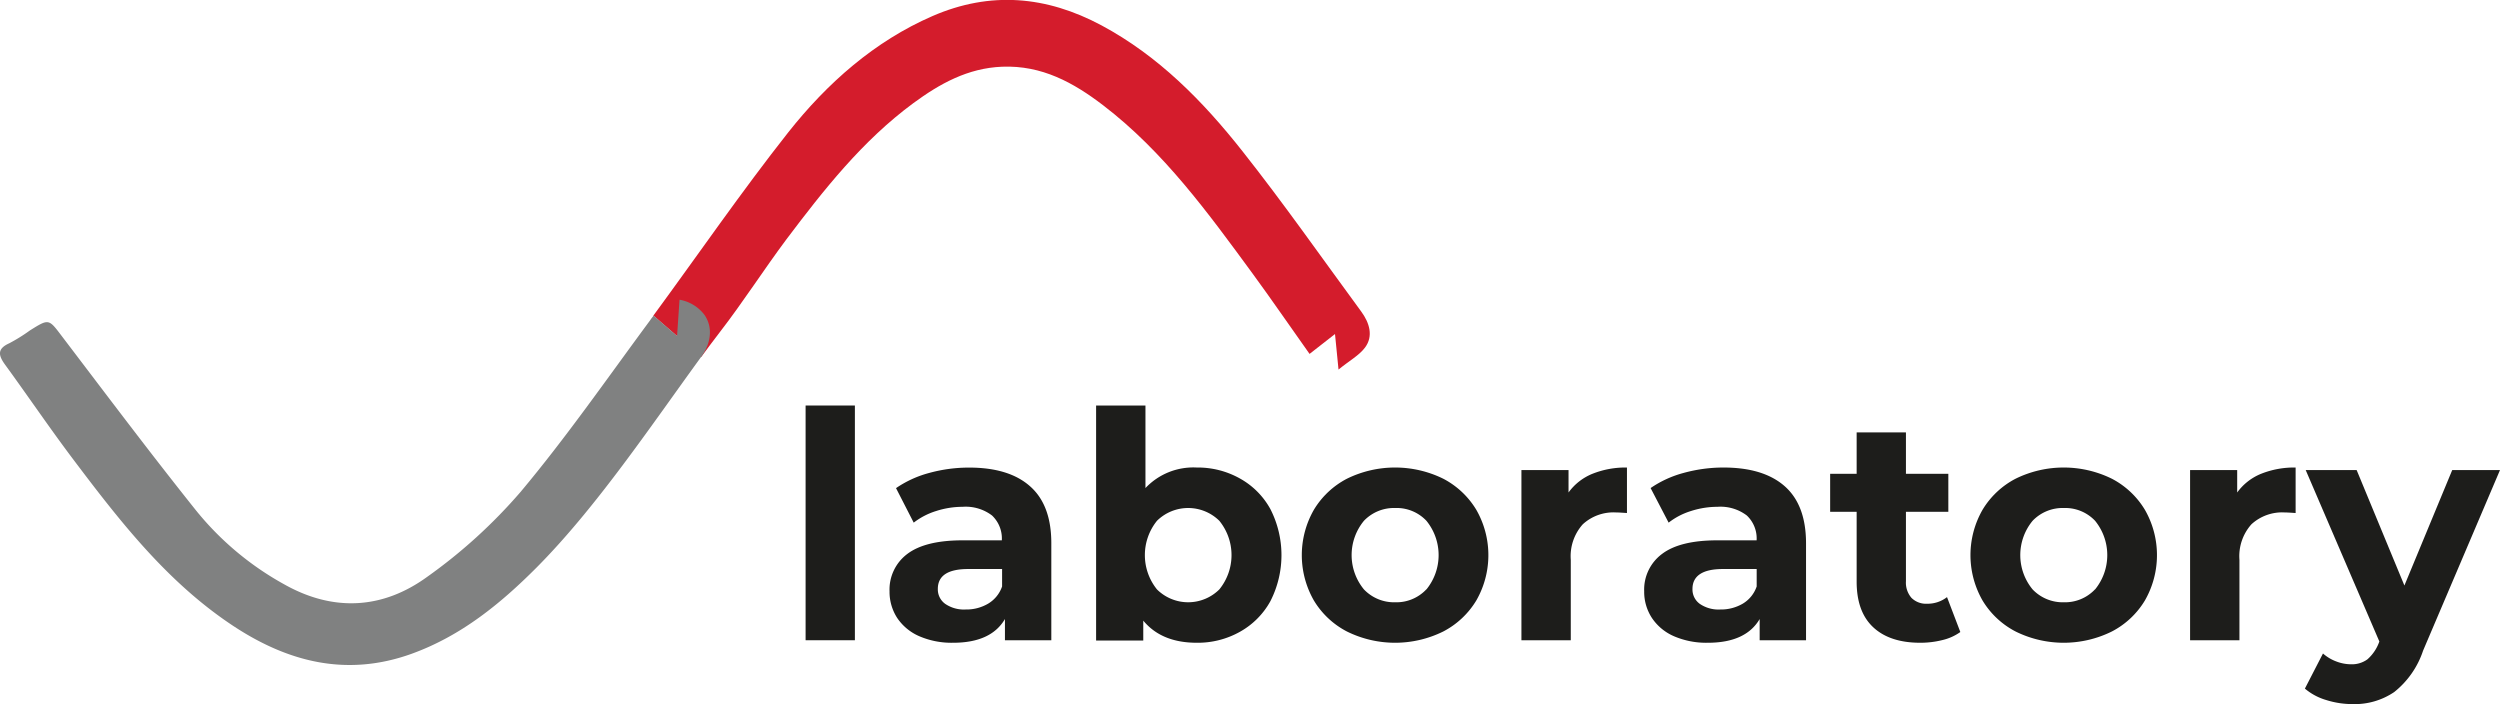<?xml version="1.0" encoding="UTF-8"?> <svg xmlns="http://www.w3.org/2000/svg" id="Layer_1" data-name="Layer 1" viewBox="0 0 377.36 106.29"><defs><style>.cls-1{fill:#d41c2c;}.cls-2{fill:#808181;}.cls-3{fill:#1d1d1b;}</style></defs><title>logo</title><path class="cls-1" d="M337.33,310.3c-5.95-8.1-11.72-16.35-17.95-24.23-5.95-7.54-12.67-14.38-21.3-19-8.27-4.41-16.73-5.19-25.49-1.38s-15.9,10.14-21.76,17.55c-7.1,9-13.58,18.43-20.36,27.66l7.22,6.24c.94-1.27,1.88-2.53,2.84-3.78,3.5-4.53,6.59-9.37,10-13.94,5.67-7.52,11.5-14.93,19.18-20.59,4-2.94,8.22-5.29,13.4-5.5,6-.24,10.78,2.4,15.25,5.82,9.15,7,15.85,16.25,22.58,25.43,2.89,3.94,5.66,8,8.58,12.1l3.84-3c.17,1.74.3,3.07.53,5.36,1.68-1.37,3.11-2.13,4-3.32C339.18,314,338.57,312,337.33,310.3Z" transform="translate(-131.85 -263.26)"></path><path class="cls-2" d="M238.2,310.81a6,6,0,0,0-3.78-2.31l-.37,5.47-.08-.07-3.47-3-.12.17a4.59,4.59,0,0,0-.33.44c-.13.19-.27.37-.41.56-6.31,8.55-12.4,17.31-19.22,25.45a78.84,78.84,0,0,1-14.1,12.82c-6.68,4.85-14.1,5.31-21.52,1.15a45.09,45.09,0,0,1-13.31-11.12c-6.89-8.62-13.52-17.45-20.2-26.23-2.1-2.77-2-2.83-4.93-1a25.29,25.29,0,0,1-3.12,1.94c-1.86.84-1.63,1.84-.62,3.23,3.42,4.69,6.68,9.5,10.17,14.14,7.11,9.43,14.35,18.78,24.39,25.37,8.28,5.43,17.11,7.63,26.82,4.12,7.43-2.69,13.37-7.52,18.83-13,9.06-9.11,17.33-21.49,24.86-31.81C238.78,315.69,239.75,313.09,238.2,310.81Z" transform="translate(-131.85 -263.26)"></path><path class="cls-3" d="M253.45,324.47h7.44V359.9h-7.44Z" transform="translate(-131.85 -263.26)"></path><path class="cls-3" d="M287.34,336.67c2.14,1.89,3.2,4.75,3.2,8.57V359.9h-7v-3.2q-2.1,3.58-7.83,3.58a12.29,12.29,0,0,1-5.13-1,7.68,7.68,0,0,1-3.32-2.77,7.25,7.25,0,0,1-1.14-4,6.72,6.72,0,0,1,2.69-5.64c1.8-1.36,4.58-2.05,8.33-2.05h5.93a4.78,4.78,0,0,0-1.48-3.75,6.57,6.57,0,0,0-4.45-1.31,13,13,0,0,0-4,.64,10.64,10.64,0,0,0-3.37,1.75l-2.67-5.21a16.24,16.24,0,0,1,5-2.29,22.62,22.62,0,0,1,6-.81Q284.15,333.83,287.34,336.67ZM281,354.38a4.85,4.85,0,0,0,2.11-2.6v-2.63H278c-3.06,0-4.59,1-4.59,3a2.68,2.68,0,0,0,1.13,2.27,5,5,0,0,0,3.07.84A6.45,6.45,0,0,0,281,354.38Z" transform="translate(-131.85 -263.26)"></path><path class="cls-3" d="M319,335.48a11.73,11.73,0,0,1,4.61,4.63,15.28,15.28,0,0,1,0,13.89,11.8,11.8,0,0,1-4.61,4.63,13,13,0,0,1-6.51,1.65q-5.31,0-8.07-3.34v3h-7.12V324.47h7.45v12.46a9.93,9.93,0,0,1,7.74-3.1A13,13,0,0,1,319,335.48Zm-3.1,16.75a8.21,8.21,0,0,0,0-10.36,6.7,6.7,0,0,0-9.41,0,8.25,8.25,0,0,0,0,10.36,6.68,6.68,0,0,0,9.41,0Z" transform="translate(-131.85 -263.26)"></path><path class="cls-3" d="M335.16,358.58a12.56,12.56,0,0,1-5-4.7,13.77,13.77,0,0,1,0-13.65,12.59,12.59,0,0,1,5-4.71,16.48,16.48,0,0,1,14.54,0,12.64,12.64,0,0,1,5,4.71,13.77,13.77,0,0,1,0,13.65,12.61,12.61,0,0,1-5,4.7,16.39,16.39,0,0,1-14.54,0Zm12-6.35a8.21,8.21,0,0,0,0-10.36,6.18,6.18,0,0,0-4.7-1.93,6.28,6.28,0,0,0-4.73,1.93,8.14,8.14,0,0,0,0,10.36,6.29,6.29,0,0,0,4.73,1.94A6.19,6.19,0,0,0,347.14,352.23Z" transform="translate(-131.85 -263.26)"></path><path class="cls-3" d="M372.21,334.78a13.46,13.46,0,0,1,5.22-.95v6.87c-.82-.06-1.38-.09-1.67-.09a6.84,6.84,0,0,0-5,1.79,7.22,7.22,0,0,0-1.81,5.37V359.9h-7.45V334.21h7.11v3.39A8.29,8.29,0,0,1,372.21,334.78Z" transform="translate(-131.85 -263.26)"></path><path class="cls-3" d="M401.26,336.67q3.19,2.83,3.2,8.57V359.9h-7v-3.2q-2.1,3.58-7.83,3.58a12.3,12.3,0,0,1-5.14-1,7.65,7.65,0,0,1-3.31-2.77,7.18,7.18,0,0,1-1.15-4,6.7,6.7,0,0,1,2.7-5.64c1.8-1.36,4.57-2.05,8.33-2.05H397a4.75,4.75,0,0,0-1.48-3.75,6.56,6.56,0,0,0-4.44-1.31,13,13,0,0,0-4,.64,10.47,10.47,0,0,0-3.36,1.75L381,336.93a16.19,16.19,0,0,1,5-2.29,22.62,22.62,0,0,1,6-.81Q398.06,333.83,401.26,336.67Zm-6.35,17.71a4.83,4.83,0,0,0,2.1-2.6v-2.63H391.9c-3,0-4.58,1-4.58,3a2.67,2.67,0,0,0,1.12,2.27,5,5,0,0,0,3.08.84A6.5,6.5,0,0,0,394.91,354.38Z" transform="translate(-131.85 -263.26)"></path><path class="cls-3" d="M427.75,358.66a7.65,7.65,0,0,1-2.69,1.21,13.71,13.71,0,0,1-3.37.41c-3.05,0-5.42-.78-7.09-2.34s-2.5-3.85-2.5-6.88V340.51h-4v-5.73h4v-6.25h7.44v6.25h6.4v5.73h-6.4V351a3.51,3.51,0,0,0,.84,2.51,3.12,3.12,0,0,0,2.36.88,4.78,4.78,0,0,0,3-1Z" transform="translate(-131.85 -263.26)"></path><path class="cls-3" d="M436.09,358.58a12.56,12.56,0,0,1-5-4.7,13.77,13.77,0,0,1,0-13.65,12.59,12.59,0,0,1,5-4.71,16.46,16.46,0,0,1,14.53,0,12.6,12.6,0,0,1,5,4.71,13.77,13.77,0,0,1,0,13.65,12.57,12.57,0,0,1-5,4.7,16.37,16.37,0,0,1-14.53,0Zm12-6.35a8.21,8.21,0,0,0,0-10.36,6.2,6.2,0,0,0-4.7-1.93,6.28,6.28,0,0,0-4.73,1.93,8.14,8.14,0,0,0,0,10.36,6.29,6.29,0,0,0,4.73,1.94A6.21,6.21,0,0,0,448.07,352.23Z" transform="translate(-131.85 -263.26)"></path><path class="cls-3" d="M473.14,334.78a13.46,13.46,0,0,1,5.22-.95v6.87c-.82-.06-1.38-.09-1.67-.09a6.84,6.84,0,0,0-5,1.79,7.22,7.22,0,0,0-1.81,5.37V359.9h-7.45V334.21h7.11v3.39A8.29,8.29,0,0,1,473.14,334.78Z" transform="translate(-131.85 -263.26)"></path><path class="cls-3" d="M509.21,334.21,497.6,361.47a13.35,13.35,0,0,1-4.37,6.26,10.66,10.66,0,0,1-6.27,1.81,13.21,13.21,0,0,1-4-.62,8.79,8.79,0,0,1-3.2-1.72l2.73-5.3a6.4,6.4,0,0,0,2,1.2,6.33,6.33,0,0,0,2.22.43,4,4,0,0,0,2.48-.74,6.36,6.36,0,0,0,1.72-2.46l.09-.24-11.12-25.88h7.69l7.21,17.43L502,334.21Z" transform="translate(-131.85 -263.26)"></path></svg> 
